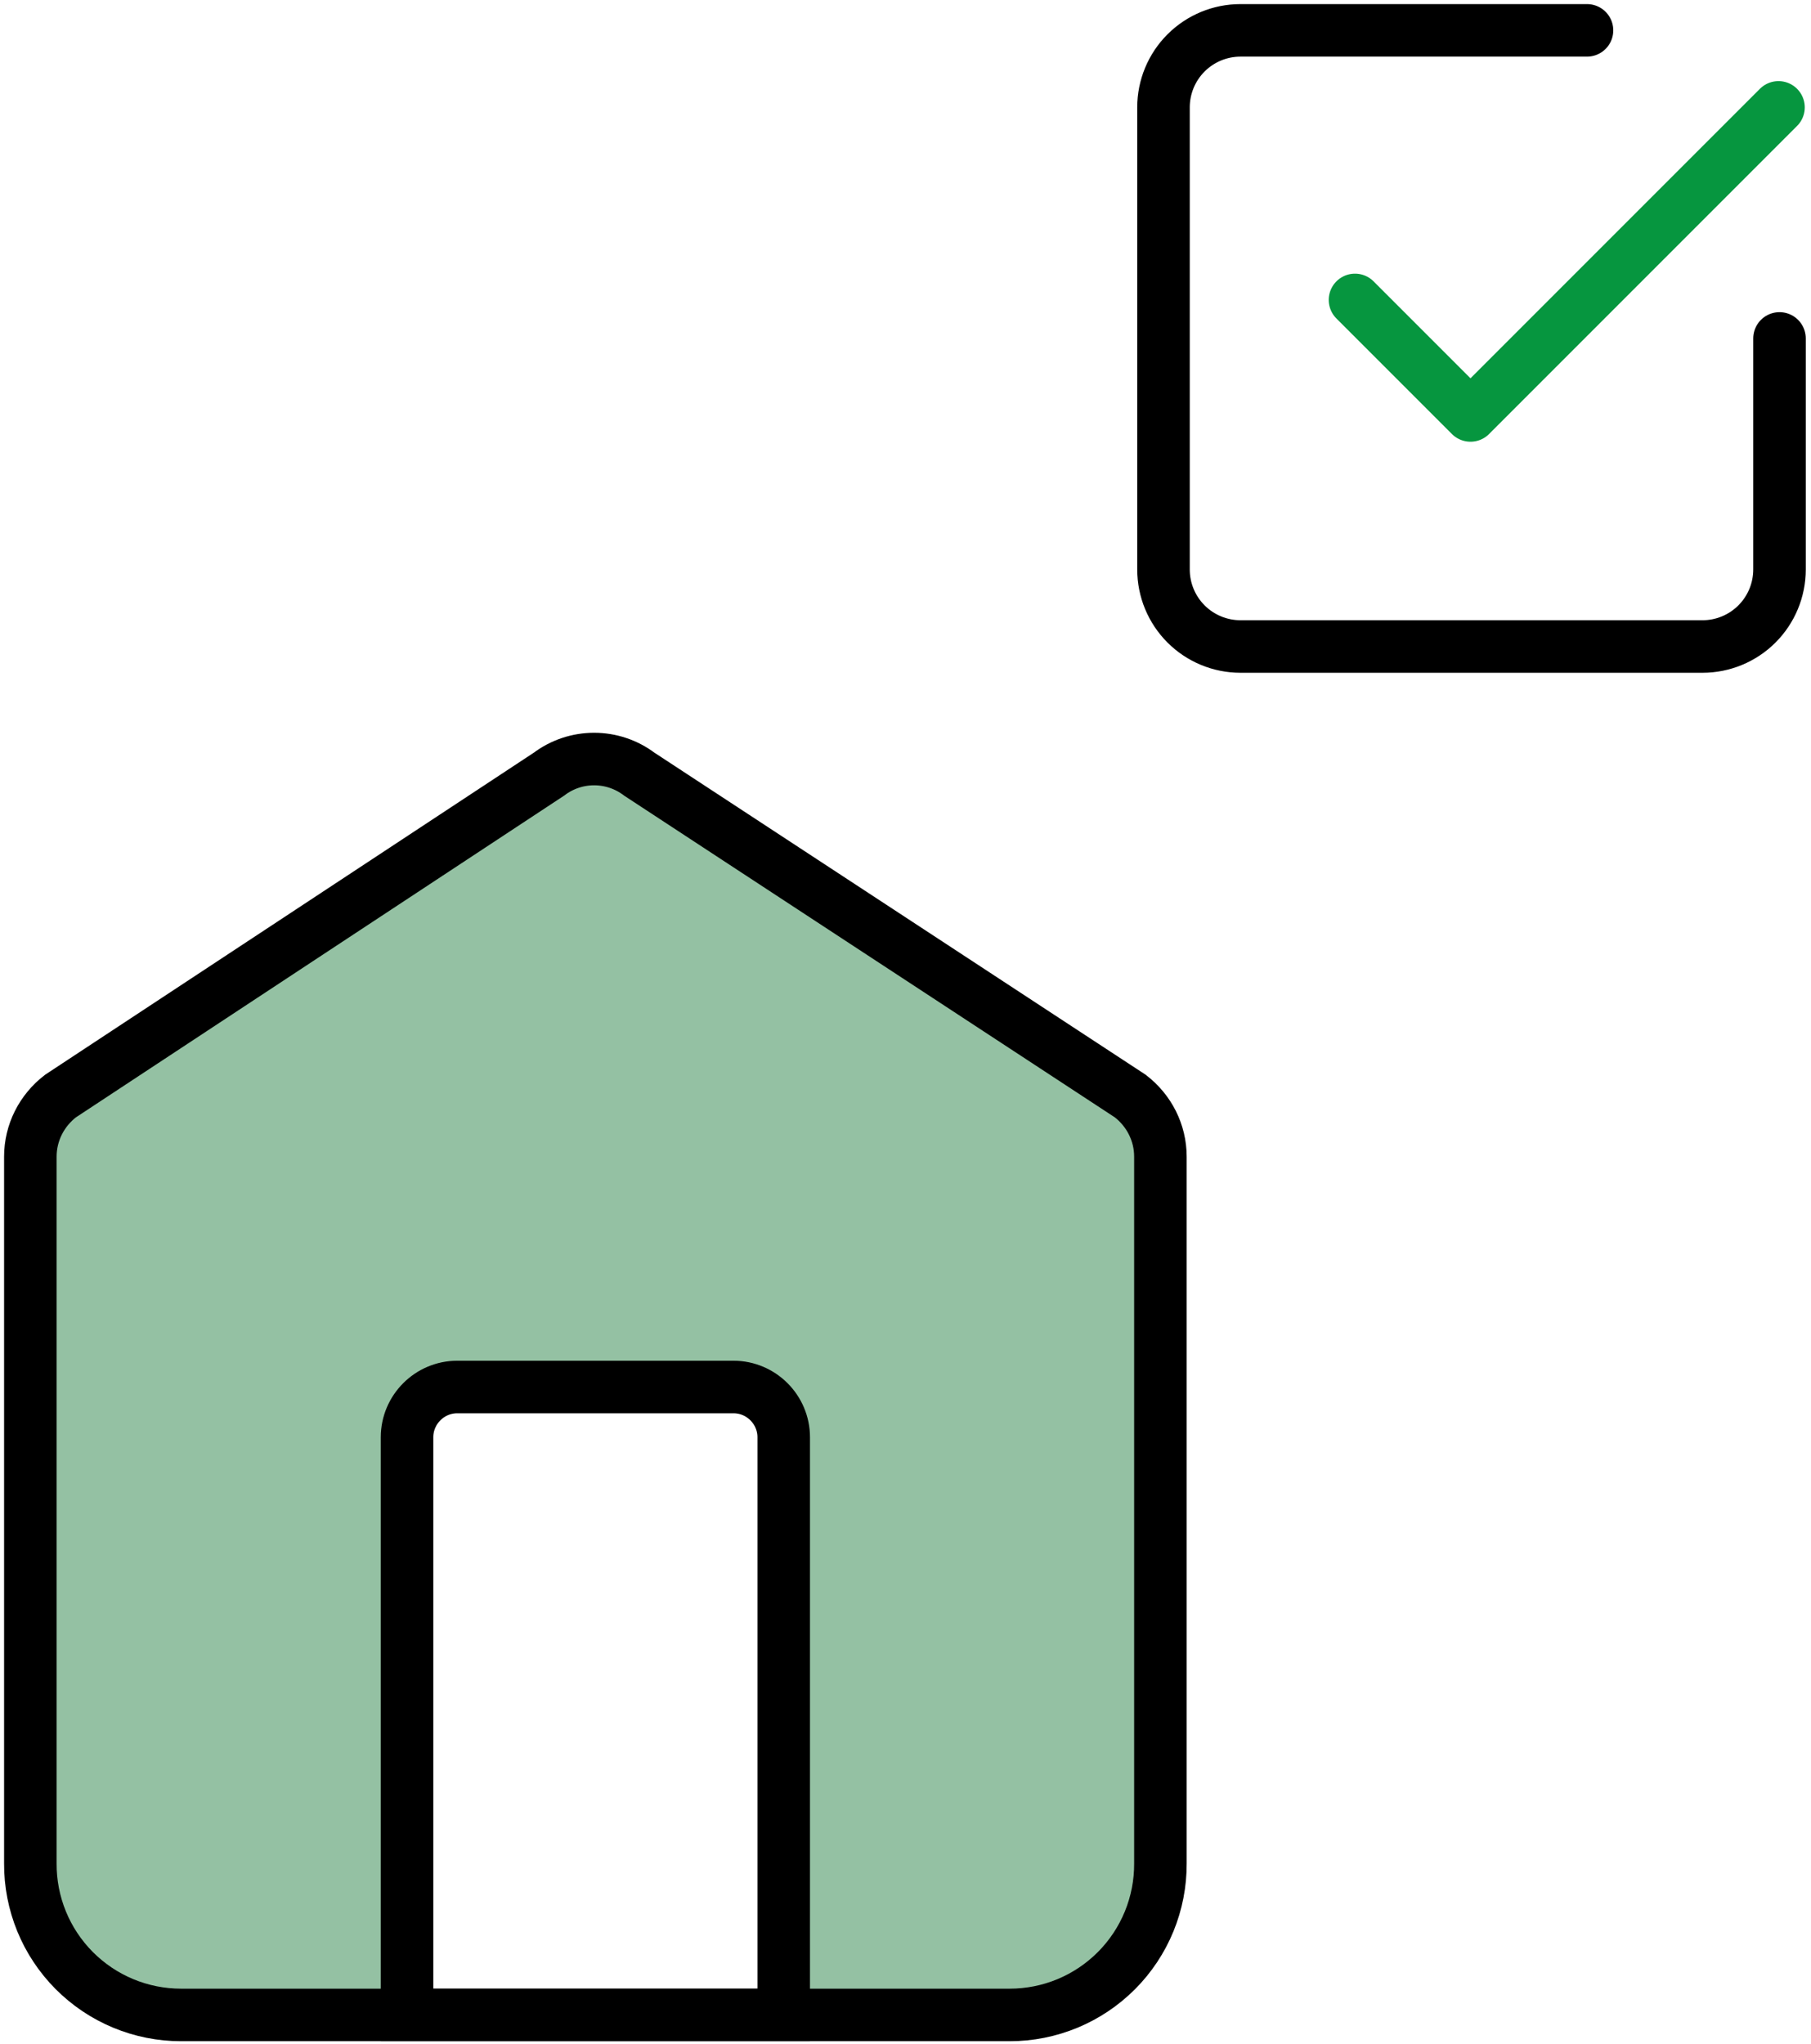<svg width="179" height="202" viewBox="0 0 179 202" fill="none" xmlns="http://www.w3.org/2000/svg">
<path d="M175.887 33.444V56.276C175.887 58.295 175.085 60.23 173.658 61.658C172.23 63.085 170.295 63.887 168.276 63.887H122.611C120.592 63.887 118.656 63.085 117.229 61.658C115.802 60.23 115 58.295 115 56.276V10.611C115 8.592 115.802 6.656 117.229 5.229C118.656 3.802 120.592 3 122.611 3H156.86" stroke="black" stroke-width="5.192" stroke-linecap="round" stroke-linejoin="round"/>
<path d="M133.928 29.638L145.344 41.054L175.787 10.611" stroke="#06963F" stroke-width="5.192" stroke-linecap="round" stroke-linejoin="round"/>
<path d="M77.463 199.113H99.802C101.764 199.113 103.707 198.725 105.519 197.972C107.33 197.219 108.975 196.116 110.359 194.725C111.743 193.334 112.839 191.683 113.583 189.868C114.327 188.053 114.705 186.108 114.695 184.146V114.3C114.695 111.929 113.578 109.745 111.716 108.311L63.191 76.497C61.904 75.526 60.336 75 58.723 75C57.111 75 55.542 75.526 54.256 76.497L5.979 108.311C4.117 109.745 3 111.929 3 114.3V184.146C2.99 186.108 3.368 188.053 4.112 189.868C4.856 191.683 5.952 193.334 7.336 194.725C8.72 196.116 10.365 197.219 12.176 197.972C13.988 198.725 15.931 199.113 17.893 199.113H40.232V142.025C40.232 139.294 42.466 137.06 45.196 137.06H72.499C75.229 137.06 77.463 139.294 77.463 142.025V199.113Z" fill="#94C1A3"/>
<path d="M99.802 199.113H17.893C15.931 199.113 13.988 198.725 12.176 197.972C10.365 197.219 8.72 196.115 7.336 194.725C5.952 193.334 4.856 191.683 4.112 189.868C3.368 188.052 2.99 186.108 3 184.146V114.299C3 111.929 4.117 109.745 5.979 108.311L54.256 76.503C55.542 75.531 57.111 75.006 58.723 75.006C60.336 75.006 61.904 75.531 63.191 76.503L111.716 108.311C113.578 109.745 114.695 111.929 114.695 114.299V184.146C114.705 186.108 114.327 188.052 113.583 189.868C112.839 191.683 111.743 193.334 110.359 194.725C108.975 196.115 107.33 197.219 105.519 197.972C103.707 198.725 101.764 199.113 99.802 199.113Z" stroke="black" stroke-width="5.192" stroke-miterlimit="10"/>
<path d="M45.196 137.06H72.499C75.229 137.06 77.463 139.294 77.463 142.025V199.113H40.232V142.025C40.232 139.294 42.466 137.06 45.196 137.06Z" stroke="black" stroke-width="5.192" stroke-miterlimit="10"/>
</svg>
